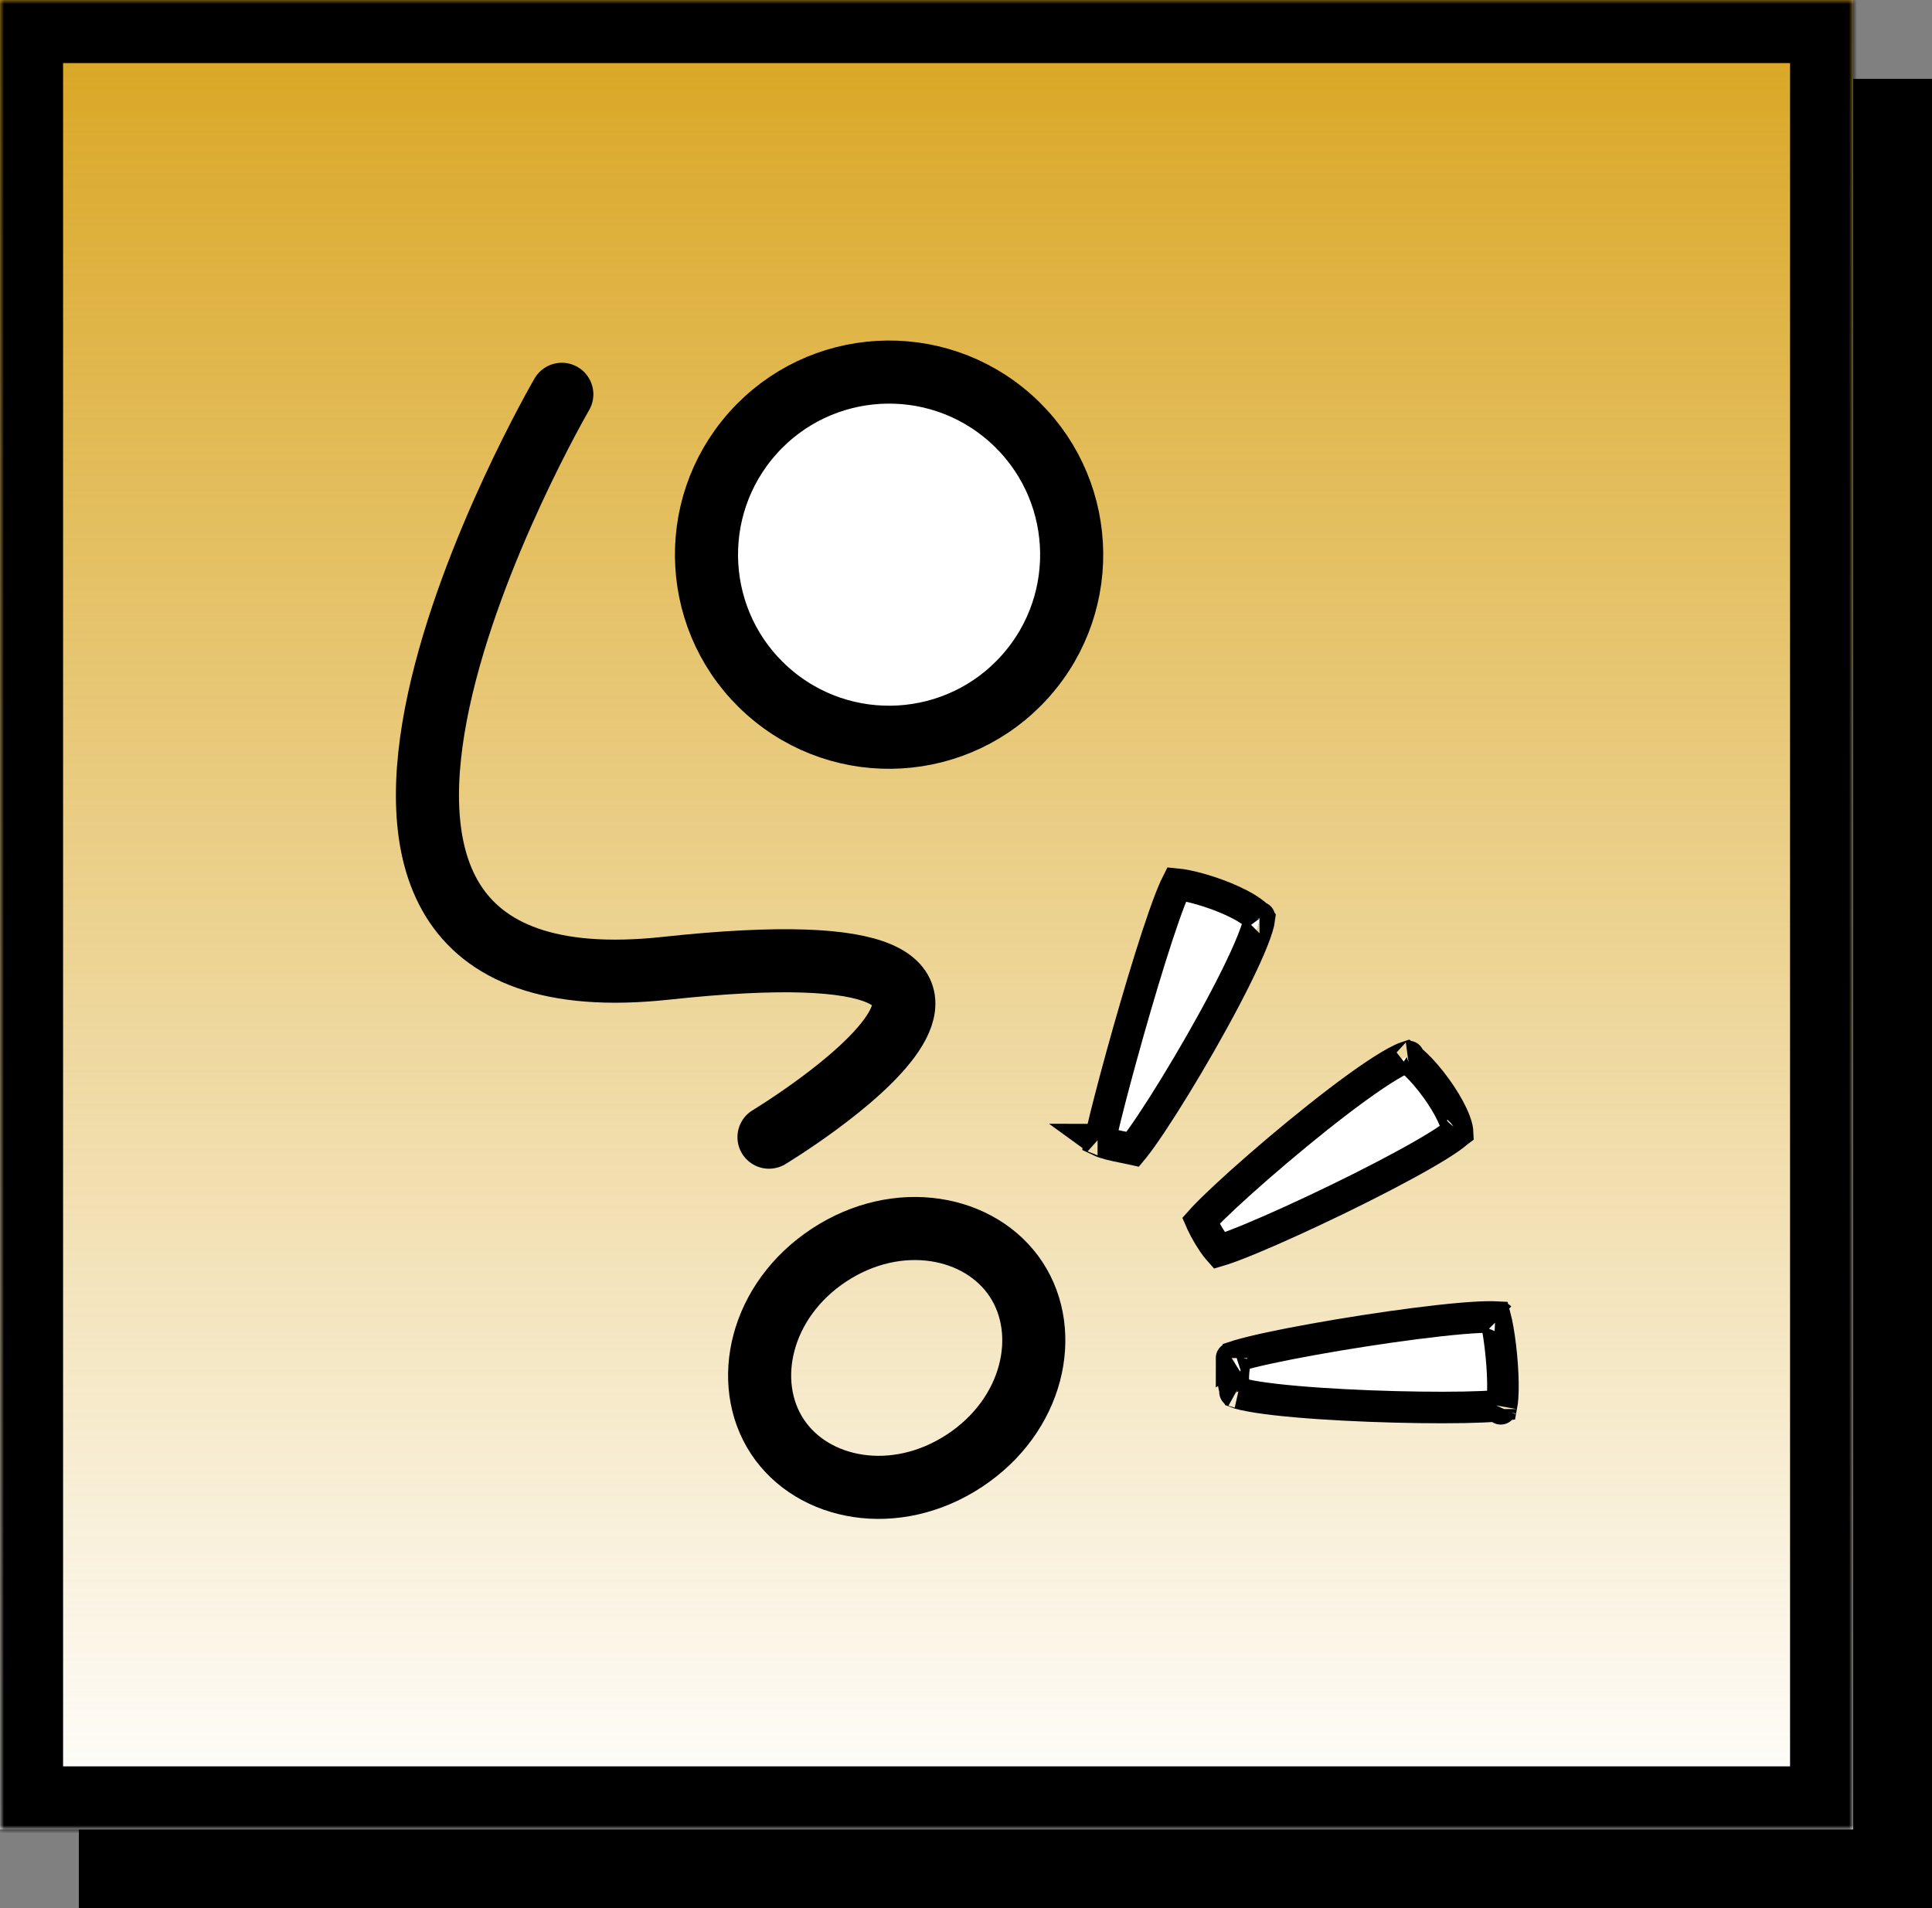 <svg width="245" height="242" viewBox="0 0 245 242" fill="none" xmlns="http://www.w3.org/2000/svg">
<rect x="0" y="0" width="245" height="242" fill="#808080" stroke="none"/>
<g clip-path="url(#clip0_2040_534)">
<rect x="10" y="10" width="235" height="232" fill="black"/>
<rect width="235" height="232" fill="white"/>
<mask id="path-3-inside-1_2040_534" fill="white">
<path d="M0 0H235V232H0V0Z"/>
</mask>
<path d="M0 0H235V232H0V0Z" fill="url(#paint0_linear_2040_534)"/>
<path d="M0 0V-8H-8V0H0ZM235 0H243V-8H235V0ZM235 232V240H243V232H235ZM0 232H-8V240H0V232ZM0 8H235V-8H0V8ZM227 0V232H243V0H227ZM235 224H0V240H235V224ZM8 232V0H-8V232H8Z" fill="black" mask="url(#path-3-inside-1_2040_534)"/>
<circle cx="27.153" cy="27.153" r="23.153" transform="matrix(-0.665 0.747 0.747 0.665 110.519 32)" fill="white" stroke="black" stroke-width="8"/>
<path d="M98.569 182.164C103.063 189 113.535 191.006 122.29 185.25C131.045 179.494 133.354 169.085 128.859 162.248C124.365 155.412 113.893 153.406 105.138 159.162C96.383 164.918 94.074 175.328 98.569 182.164Z" stroke="black" stroke-width="8"/>
<path d="M71.245 50.004C71.245 50.004 25.233 129.191 84.428 122.793C143.624 116.395 97.518 144.21 97.518 144.21" stroke="black" stroke-width="8" stroke-linecap="round"/>
<path d="M189.261 167.01C189.394 167.013 189.513 167.017 189.618 167.022C189.727 167.439 189.841 167.974 189.951 168.603C190.175 169.885 190.369 171.464 190.482 173.031C190.597 174.608 190.626 176.108 190.543 177.249C190.513 177.648 190.473 177.97 190.427 178.216C190.226 178.242 189.983 178.268 189.696 178.292C188.694 178.378 187.307 178.437 185.641 178.468C182.316 178.529 177.993 178.474 173.658 178.307C169.319 178.139 165.008 177.859 161.701 177.478C160.04 177.286 158.683 177.075 157.72 176.852C157.286 176.752 156.979 176.66 156.78 176.585C156.45 175.956 156.344 175.141 156.414 174.147C156.453 173.596 156.543 173.046 156.644 172.512C156.671 172.369 156.703 172.213 156.735 172.051C156.739 172.034 156.742 172.016 156.746 171.998C156.851 171.964 156.97 171.926 157.104 171.885C158.004 171.614 159.328 171.289 160.971 170.936C164.243 170.232 168.621 169.445 173.041 168.76C177.463 168.076 181.885 167.499 185.248 167.208C186.939 167.062 188.309 166.993 189.261 167.01ZM190.302 178.684C190.302 178.684 190.305 178.674 190.314 178.657C190.307 178.677 190.302 178.685 190.302 178.684ZM156.581 176.496C156.582 176.496 156.594 176.502 156.613 176.514C156.59 176.503 156.58 176.496 156.581 176.496ZM156.178 172.216C156.178 172.215 156.179 172.215 156.182 172.213C156.179 172.215 156.178 172.216 156.178 172.216ZM190.231 167.086C190.234 167.086 190.235 167.087 190.235 167.087C190.235 167.087 190.234 167.086 190.231 167.086Z" fill="white" stroke="black" stroke-width="4"/>
<path d="M149.216 112.121C149.556 112.153 149.99 112.22 150.501 112.325C151.622 112.556 152.997 112.946 154.373 113.452C155.754 113.96 157.072 114.562 158.104 115.195C159.005 115.748 159.492 116.207 159.709 116.501C159.682 116.728 159.607 117.08 159.457 117.573C159.156 118.563 158.628 119.885 157.911 121.457C156.484 124.588 154.408 128.496 152.223 132.318C150.041 136.136 147.775 139.824 145.981 142.508C145.08 143.857 144.322 144.915 143.768 145.604C143.729 145.651 143.693 145.696 143.658 145.738C143.402 145.681 143.15 145.63 142.925 145.585L142.892 145.579C142.81 145.562 142.728 145.546 142.645 145.529C142.007 145.402 141.368 145.274 140.762 145.117C140.199 144.97 139.777 144.824 139.492 144.689C139.55 144.389 139.634 143.996 139.744 143.516C139.984 142.466 140.332 141.055 140.76 139.4C141.615 136.093 142.778 131.853 144.002 127.656C145.227 123.455 146.505 119.324 147.591 116.225C148.137 114.668 148.619 113.415 149.009 112.555C149.086 112.387 149.155 112.243 149.216 112.121ZM139.185 144.511C139.186 144.511 139.19 144.514 139.197 144.521C139.189 144.514 139.185 144.511 139.185 144.511ZM143.19 146.25C143.19 146.25 143.193 146.248 143.199 146.243C143.193 146.248 143.19 146.25 143.19 146.25ZM159.719 116.335C159.72 116.335 159.72 116.341 159.72 116.354C159.719 116.342 159.719 116.335 159.719 116.335Z" fill="white" stroke="black" stroke-width="4"/>
<path d="M177.692 134.332C177.999 134.186 178.233 134.094 178.4 134.039C178.842 134.336 179.447 134.853 180.152 135.6C181.019 136.518 181.921 137.658 182.707 138.842C183.499 140.033 184.131 141.206 184.501 142.188C184.781 142.931 184.833 143.362 184.841 143.556C184.838 143.558 184.835 143.561 184.833 143.563C184.643 143.738 184.342 143.979 183.911 144.283C183.055 144.889 181.842 145.639 180.359 146.489C177.402 148.183 173.515 150.19 169.595 152.094C165.676 153.997 161.76 155.782 158.751 157.034C157.241 157.662 155.993 158.142 155.1 158.436C154.911 158.499 154.746 158.55 154.606 158.591C154.531 158.507 154.451 158.412 154.365 158.306C154.024 157.88 153.654 157.338 153.302 156.757C152.952 156.178 152.64 155.593 152.409 155.093C152.364 154.995 152.323 154.902 152.285 154.815C152.375 154.714 152.478 154.6 152.597 154.473C153.248 153.778 154.22 152.825 155.436 151.693C157.859 149.437 161.158 146.555 164.564 143.757C167.976 140.954 171.455 138.269 174.247 136.39C175.651 135.445 176.822 134.745 177.692 134.332ZM184.98 143.414C184.98 143.414 184.978 143.416 184.975 143.419C184.978 143.416 184.98 143.414 184.98 143.414ZM178.627 133.978C178.653 133.973 178.665 133.972 178.664 133.973C178.664 133.974 178.651 133.976 178.627 133.978Z" fill="white" stroke="black" stroke-width="4"/>
</g>
<defs>
<linearGradient id="paint0_linear_2040_534" x1="117.5" y1="0" x2="117.5" y2="232" gradientUnits="userSpaceOnUse">
<stop stop-color="#D9A520"/>
<stop offset="1" stop-color="#D9A520" stop-opacity="0"/>
</linearGradient>
<clipPath id="clip0_2040_534">
<rect width="245" height="242" fill="white"/>
</clipPath>
</defs>
</svg>
